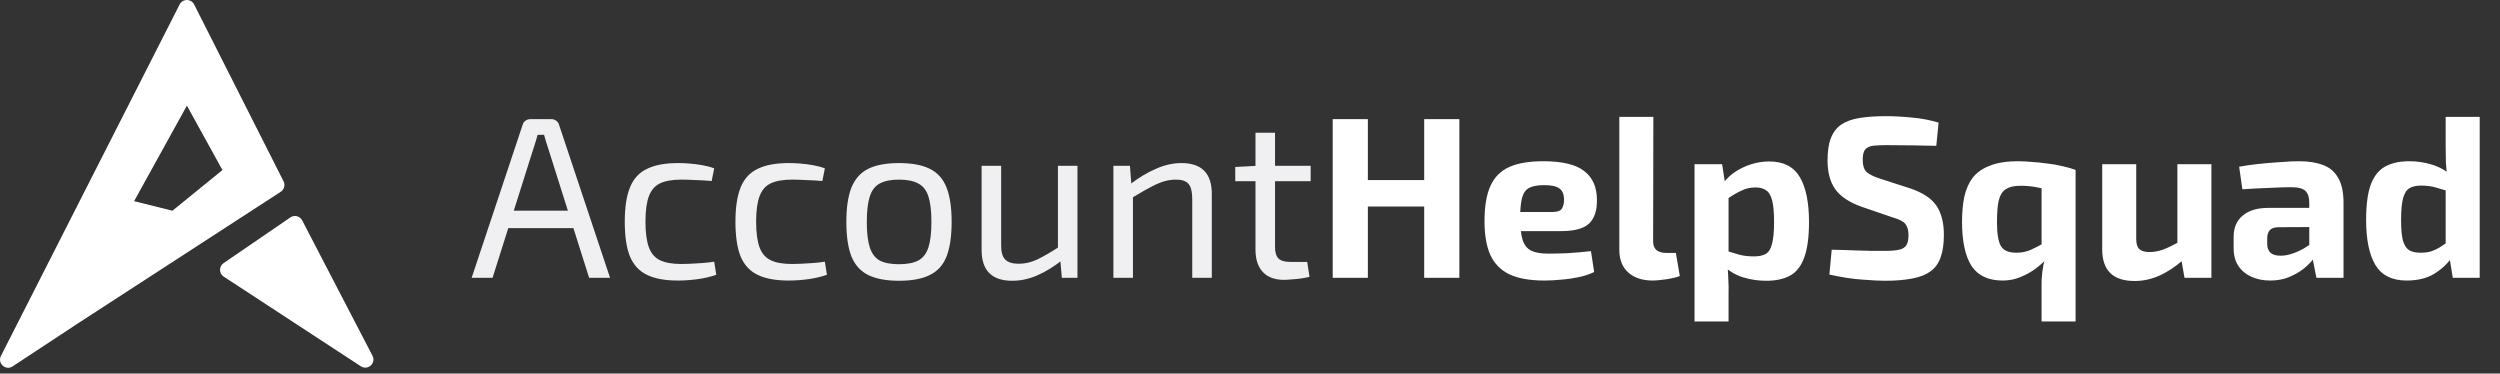 <svg width="261" height="39" viewBox="0 0 261 39" fill="none" xmlns="http://www.w3.org/2000/svg">
<rect x="0" y="0" width="261" height="39" fill="#333333" stroke="none"/>
<path fill-rule="evenodd" clip-rule="evenodd" d="M18.755 0.464L0.097 37.158C-0.297 37.933 0.592 38.729 1.319 38.25L8.152 33.75L29.308 20.022C29.671 19.786 29.798 19.315 29.603 18.928L20.267 0.465C19.954 -0.154 19.07 -0.155 18.755 0.464ZM23.341 27.47L30.315 22.698C30.735 22.411 31.312 22.556 31.547 23.007L38.888 37.139C39.29 37.913 38.402 38.717 37.672 38.24L23.356 28.88C22.851 28.549 22.843 27.811 23.341 27.47ZM19.513 11.029L14 21L16 21.5L18 22L23.223 17.753L19.513 11.029Z" fill="white"/>
<path d="M57.568 12.44C57.76 12.44 57.928 12.496 58.072 12.608C58.216 12.704 58.312 12.84 58.36 13.016L63.688 29H61.504L57.208 15.416C57.144 15.192 57.072 14.968 56.992 14.744C56.928 14.504 56.864 14.28 56.8 14.072H56.128C56.064 14.28 56 14.504 55.936 14.744C55.872 14.968 55.8 15.192 55.72 15.416L51.424 29H49.24L54.568 13.016C54.616 12.84 54.712 12.704 54.856 12.608C55 12.496 55.168 12.44 55.36 12.44H57.568ZM60.64 21.992V23.816H52.24V21.992H60.64ZM70.794 17.024C71.146 17.024 71.538 17.04 71.97 17.072C72.402 17.104 72.842 17.16 73.29 17.24C73.754 17.32 74.178 17.432 74.562 17.576L74.298 18.896C73.77 18.848 73.21 18.816 72.618 18.8C72.042 18.768 71.546 18.752 71.13 18.752C70.202 18.752 69.466 18.88 68.922 19.136C68.378 19.392 67.986 19.84 67.746 20.48C67.506 21.12 67.386 22.008 67.386 23.144C67.386 24.28 67.506 25.176 67.746 25.832C67.986 26.472 68.378 26.92 68.922 27.176C69.466 27.432 70.202 27.56 71.13 27.56C71.37 27.56 71.682 27.552 72.066 27.536C72.45 27.52 72.858 27.496 73.29 27.464C73.738 27.432 74.162 27.384 74.562 27.32L74.778 28.688C74.186 28.896 73.538 29.048 72.834 29.144C72.146 29.24 71.458 29.288 70.77 29.288C69.426 29.288 68.346 29.088 67.53 28.688C66.714 28.288 66.122 27.64 65.754 26.744C65.402 25.848 65.226 24.648 65.226 23.144C65.226 21.64 65.41 20.44 65.778 19.544C66.146 18.648 66.738 18.008 67.554 17.624C68.37 17.224 69.45 17.024 70.794 17.024ZM82.348 17.024C82.7 17.024 83.092 17.04 83.524 17.072C83.956 17.104 84.396 17.16 84.844 17.24C85.308 17.32 85.732 17.432 86.116 17.576L85.852 18.896C85.324 18.848 84.764 18.816 84.172 18.8C83.596 18.768 83.1 18.752 82.684 18.752C81.756 18.752 81.02 18.88 80.476 19.136C79.932 19.392 79.54 19.84 79.3 20.48C79.06 21.12 78.94 22.008 78.94 23.144C78.94 24.28 79.06 25.176 79.3 25.832C79.54 26.472 79.932 26.92 80.476 27.176C81.02 27.432 81.756 27.56 82.684 27.56C82.924 27.56 83.236 27.552 83.62 27.536C84.004 27.52 84.412 27.496 84.844 27.464C85.292 27.432 85.716 27.384 86.116 27.32L86.332 28.688C85.74 28.896 85.092 29.048 84.388 29.144C83.7 29.24 83.012 29.288 82.324 29.288C80.98 29.288 79.9 29.088 79.084 28.688C78.268 28.288 77.676 27.64 77.308 26.744C76.956 25.848 76.78 24.648 76.78 23.144C76.78 21.64 76.964 20.44 77.332 19.544C77.7 18.648 78.292 18.008 79.108 17.624C79.924 17.224 81.004 17.024 82.348 17.024ZM93.855 17.024C95.199 17.024 96.271 17.224 97.071 17.624C97.887 18.024 98.471 18.68 98.823 19.592C99.175 20.488 99.351 21.68 99.351 23.168C99.351 24.656 99.175 25.856 98.823 26.768C98.471 27.664 97.887 28.312 97.071 28.712C96.271 29.112 95.199 29.312 93.855 29.312C92.527 29.312 91.455 29.112 90.639 28.712C89.839 28.312 89.255 27.664 88.887 26.768C88.535 25.856 88.359 24.656 88.359 23.168C88.359 21.68 88.535 20.488 88.887 19.592C89.255 18.68 89.839 18.024 90.639 17.624C91.455 17.224 92.527 17.024 93.855 17.024ZM93.855 18.752C93.007 18.752 92.335 18.888 91.839 19.16C91.359 19.416 91.015 19.864 90.807 20.504C90.599 21.144 90.495 22.032 90.495 23.168C90.495 24.304 90.599 25.192 90.807 25.832C91.015 26.472 91.359 26.928 91.839 27.2C92.335 27.456 93.007 27.584 93.855 27.584C94.703 27.584 95.375 27.456 95.871 27.2C96.367 26.928 96.719 26.472 96.927 25.832C97.135 25.192 97.239 24.304 97.239 23.168C97.239 22.032 97.135 21.144 96.927 20.504C96.719 19.864 96.367 19.416 95.871 19.16C95.375 18.888 94.703 18.752 93.855 18.752ZM104.52 17.312V25.52C104.504 26.256 104.64 26.776 104.928 27.08C105.216 27.384 105.696 27.536 106.368 27.536C107.024 27.536 107.672 27.384 108.312 27.08C108.968 26.76 109.752 26.304 110.664 25.712L110.928 27.128C110.016 27.848 109.128 28.392 108.264 28.76C107.416 29.128 106.552 29.312 105.672 29.312C103.544 29.312 102.48 28.24 102.48 26.096V17.312H104.52ZM112.488 17.312V29H110.856L110.664 26.792L110.448 26.432V17.312H112.488ZM123.343 17.024C125.455 17.024 126.511 18.096 126.511 20.24V29H124.471V20.816C124.471 20.032 124.343 19.496 124.087 19.208C123.831 18.904 123.399 18.752 122.791 18.752C122.071 18.752 121.351 18.928 120.631 19.28C119.911 19.632 119.055 20.112 118.063 20.72L117.967 19.256C118.879 18.552 119.783 18.008 120.679 17.624C121.575 17.224 122.463 17.024 123.343 17.024ZM117.967 17.312L118.135 19.544L118.279 19.904V29H116.239V17.312H117.967ZM133.113 13.856V25.784C133.113 26.344 133.233 26.744 133.473 26.984C133.713 27.224 134.121 27.344 134.697 27.344H136.473L136.713 28.904C136.457 28.968 136.161 29.024 135.825 29.072C135.489 29.12 135.161 29.152 134.841 29.168C134.521 29.2 134.265 29.216 134.073 29.216C133.097 29.216 132.353 28.944 131.84 28.4C131.329 27.856 131.073 27.072 131.073 26.048V13.856H133.113ZM136.833 17.312V18.92H128.961V17.432L131.265 17.312H136.833Z" fill="#F0F0F2"/>
<path d="M142.805 12.44V29H139.133V12.44H142.805ZM148.949 18.8V21.56H142.613V18.8H148.949ZM152.357 12.44V29H148.685V12.44H152.357ZM161.103 16.832C163.103 16.832 164.535 17.176 165.399 17.864C166.279 18.536 166.719 19.544 166.719 20.888C166.735 21.976 166.463 22.792 165.903 23.336C165.343 23.864 164.375 24.128 162.999 24.128H156.375V22.136H162.015C162.559 22.136 162.903 22.024 163.047 21.8C163.207 21.56 163.287 21.232 163.287 20.816C163.271 20.256 163.103 19.872 162.783 19.664C162.479 19.44 161.959 19.328 161.223 19.328C160.567 19.328 160.055 19.416 159.687 19.592C159.319 19.768 159.063 20.104 158.919 20.6C158.775 21.096 158.703 21.816 158.703 22.76C158.703 23.752 158.791 24.52 158.967 25.064C159.143 25.592 159.439 25.96 159.855 26.168C160.287 26.376 160.879 26.48 161.631 26.48C162.175 26.48 162.847 26.464 163.647 26.432C164.463 26.384 165.279 26.312 166.095 26.216L166.431 28.4C165.967 28.624 165.439 28.8 164.847 28.928C164.255 29.056 163.647 29.144 163.023 29.192C162.399 29.256 161.799 29.288 161.223 29.288C159.719 29.288 158.503 29.072 157.575 28.64C156.663 28.192 155.999 27.512 155.583 26.6C155.183 25.688 154.983 24.52 154.983 23.096C154.983 21.544 155.191 20.312 155.607 19.4C156.023 18.488 156.679 17.832 157.575 17.432C158.471 17.032 159.647 16.832 161.103 16.832ZM172.61 12.2L172.586 25.208C172.586 25.608 172.706 25.912 172.946 26.12C173.186 26.312 173.538 26.408 174.002 26.408H174.962L175.37 28.808C175.178 28.904 174.906 28.984 174.554 29.048C174.202 29.128 173.842 29.184 173.474 29.216C173.106 29.264 172.794 29.288 172.538 29.288C171.466 29.288 170.618 29.008 169.994 28.448C169.37 27.888 169.058 27.104 169.058 26.096V12.2H172.61ZM184.709 16.856C186.197 16.856 187.261 17.4 187.901 18.488C188.541 19.576 188.861 21.136 188.861 23.168C188.861 24.752 188.693 25.992 188.357 26.888C188.037 27.784 187.541 28.416 186.869 28.784C186.213 29.136 185.389 29.312 184.397 29.312C183.549 29.312 182.741 29.192 181.973 28.952C181.205 28.712 180.525 28.312 179.933 27.752L180.173 26.168C180.701 26.328 181.181 26.472 181.613 26.6C182.061 26.712 182.565 26.768 183.125 26.768C183.637 26.768 184.045 26.68 184.349 26.504C184.653 26.328 184.869 25.984 184.997 25.472C185.141 24.944 185.213 24.184 185.213 23.192C185.213 22.216 185.149 21.472 185.021 20.96C184.893 20.432 184.685 20.072 184.397 19.88C184.109 19.672 183.733 19.568 183.269 19.568C182.757 19.568 182.285 19.672 181.853 19.88C181.421 20.072 180.933 20.352 180.389 20.72L179.933 19.088C180.253 18.656 180.661 18.272 181.157 17.936C181.669 17.6 182.229 17.336 182.837 17.144C183.445 16.952 184.069 16.856 184.709 16.856ZM179.789 17.144L180.125 19.304L180.461 19.664V27.368L180.341 27.656C180.389 28.136 180.421 28.632 180.437 29.144C180.469 29.672 180.477 30.192 180.461 30.704V33.56H176.909V17.144H179.789ZM196.917 12.128C197.733 12.128 198.621 12.176 199.581 12.272C200.541 12.352 201.477 12.528 202.389 12.8L202.149 15.224C201.445 15.208 200.621 15.192 199.677 15.176C198.733 15.16 197.805 15.152 196.893 15.152C196.445 15.152 196.061 15.168 195.741 15.2C195.437 15.216 195.189 15.28 194.997 15.392C194.805 15.488 194.669 15.64 194.589 15.848C194.509 16.056 194.469 16.344 194.469 16.712C194.469 17.272 194.597 17.68 194.853 17.936C195.125 18.192 195.581 18.424 196.221 18.632L199.413 19.664C200.741 20.112 201.661 20.72 202.173 21.488C202.685 22.256 202.941 23.264 202.941 24.512C202.941 25.456 202.829 26.24 202.605 26.864C202.381 27.488 202.029 27.976 201.549 28.328C201.069 28.68 200.437 28.928 199.653 29.072C198.869 29.232 197.909 29.312 196.773 29.312C196.229 29.312 195.453 29.272 194.445 29.192C193.437 29.128 192.285 28.952 190.989 28.664L191.229 26.072C192.173 26.088 192.989 26.112 193.677 26.144C194.381 26.16 194.981 26.176 195.477 26.192C195.973 26.192 196.405 26.192 196.773 26.192C197.413 26.192 197.909 26.152 198.261 26.072C198.629 25.992 198.885 25.832 199.029 25.592C199.173 25.352 199.245 25.008 199.245 24.56C199.245 24.176 199.189 23.872 199.077 23.648C198.981 23.408 198.813 23.224 198.573 23.096C198.349 22.952 198.037 22.824 197.637 22.712L194.277 21.56C193.013 21.096 192.117 20.488 191.589 19.736C191.061 18.984 190.797 17.992 190.797 16.76C190.797 15.8 190.909 15.024 191.133 14.432C191.373 13.824 191.733 13.352 192.213 13.016C192.709 12.68 193.341 12.448 194.109 12.32C194.893 12.192 195.829 12.128 196.917 12.128ZM210.692 16.832C211.092 16.832 211.556 16.856 212.084 16.904C212.628 16.936 213.18 16.992 213.74 17.072C214.316 17.136 214.86 17.232 215.372 17.36C215.884 17.472 216.324 17.6 216.692 17.744L213.836 19.832C213.564 19.736 213.236 19.656 212.852 19.592C212.484 19.512 212.108 19.456 211.724 19.424C211.356 19.392 211.028 19.384 210.74 19.4C210.18 19.416 209.732 19.536 209.396 19.76C209.06 19.968 208.82 20.344 208.676 20.888C208.548 21.432 208.484 22.2 208.484 23.192C208.484 24.376 208.62 25.208 208.892 25.688C209.164 26.152 209.7 26.384 210.5 26.384C211.076 26.384 211.588 26.28 212.036 26.072C212.5 25.864 213.004 25.6 213.548 25.28L213.86 26.816C213.492 27.232 213.06 27.632 212.564 28.016C212.068 28.384 211.524 28.688 210.932 28.928C210.356 29.168 209.74 29.288 209.084 29.288C207.58 29.288 206.492 28.776 205.82 27.752C205.164 26.712 204.836 25.176 204.836 23.144C204.836 22.184 204.916 21.312 205.076 20.528C205.252 19.744 205.548 19.08 205.964 18.536C206.396 17.992 206.996 17.576 207.764 17.288C208.532 16.984 209.508 16.832 210.692 16.832ZM213.14 17.6L216.692 17.744V33.56H213.14V30.008C213.124 29.464 213.148 28.936 213.212 28.424C213.276 27.912 213.372 27.424 213.5 26.96L213.14 26.648V17.6ZM223.022 17.144V24.944C223.022 25.44 223.126 25.792 223.334 26C223.558 26.208 223.91 26.312 224.39 26.312C224.886 26.312 225.374 26.224 225.854 26.048C226.35 25.856 226.958 25.56 227.678 25.16L227.966 27.104C227.102 27.856 226.254 28.416 225.422 28.784C224.59 29.152 223.734 29.336 222.854 29.336C220.598 29.336 219.47 28.232 219.47 26.024V17.144H223.022ZM230.87 17.144V29H228.062L227.654 26.672L227.318 26.336V17.144H230.87ZM240.032 16.832C241.024 16.832 241.864 16.968 242.552 17.24C243.24 17.496 243.76 17.944 244.112 18.584C244.48 19.208 244.664 20.072 244.664 21.176V29H241.832L241.328 26.432L241.088 26.072V21.152C241.088 20.592 240.952 20.184 240.68 19.928C240.424 19.672 239.928 19.544 239.192 19.544C238.584 19.544 237.824 19.568 236.912 19.616C236 19.648 235.064 19.696 234.104 19.76L233.768 17.408C234.344 17.296 235.008 17.2 235.76 17.12C236.512 17.04 237.264 16.976 238.016 16.928C238.768 16.864 239.44 16.832 240.032 16.832ZM243.2 21.704L243.176 23.696L237.896 23.72C237.464 23.72 237.152 23.824 236.96 24.032C236.784 24.24 236.696 24.52 236.696 24.872V25.448C236.696 25.848 236.808 26.16 237.032 26.384C237.256 26.592 237.616 26.696 238.112 26.696C238.528 26.696 238.976 26.608 239.456 26.432C239.952 26.256 240.44 26.008 240.92 25.688C241.4 25.368 241.824 24.992 242.192 24.56V26.096C242.048 26.336 241.832 26.64 241.544 27.008C241.272 27.36 240.92 27.712 240.488 28.064C240.056 28.4 239.552 28.688 238.976 28.928C238.4 29.168 237.744 29.288 237.008 29.288C236.288 29.288 235.64 29.16 235.064 28.904C234.488 28.648 234.032 28.272 233.696 27.776C233.36 27.28 233.192 26.664 233.192 25.928V24.704C233.192 23.76 233.512 23.024 234.152 22.496C234.792 21.968 235.672 21.704 236.792 21.704H243.2ZM251.512 16.832C252.344 16.832 253.144 16.952 253.912 17.192C254.696 17.432 255.384 17.824 255.976 18.368L255.736 20C255.192 19.84 254.704 19.696 254.272 19.568C253.84 19.44 253.336 19.376 252.76 19.376C252.264 19.376 251.864 19.464 251.56 19.64C251.256 19.816 251.032 20.16 250.888 20.672C250.744 21.184 250.672 21.944 250.672 22.952C250.672 23.896 250.736 24.616 250.864 25.112C251.008 25.592 251.224 25.928 251.512 26.12C251.816 26.296 252.2 26.384 252.664 26.384C253.08 26.384 253.44 26.344 253.744 26.264C254.048 26.168 254.352 26.032 254.656 25.856C254.96 25.664 255.304 25.432 255.688 25.16L255.952 26.912C255.472 27.584 254.848 28.152 254.08 28.616C253.312 29.064 252.368 29.288 251.248 29.288C249.728 29.288 248.64 28.744 247.984 27.656C247.344 26.568 247.024 25.008 247.024 22.976C247.024 21.392 247.184 20.16 247.504 19.28C247.84 18.384 248.344 17.752 249.016 17.384C249.688 17.016 250.52 16.832 251.512 16.832ZM258.88 12.2V29H256.072L255.712 26.816L255.328 26.552V18.776L255.472 18.464C255.424 17.968 255.384 17.472 255.352 16.976C255.336 16.464 255.328 15.944 255.328 15.416V12.2H258.88Z" fill="white"/>
</svg>

